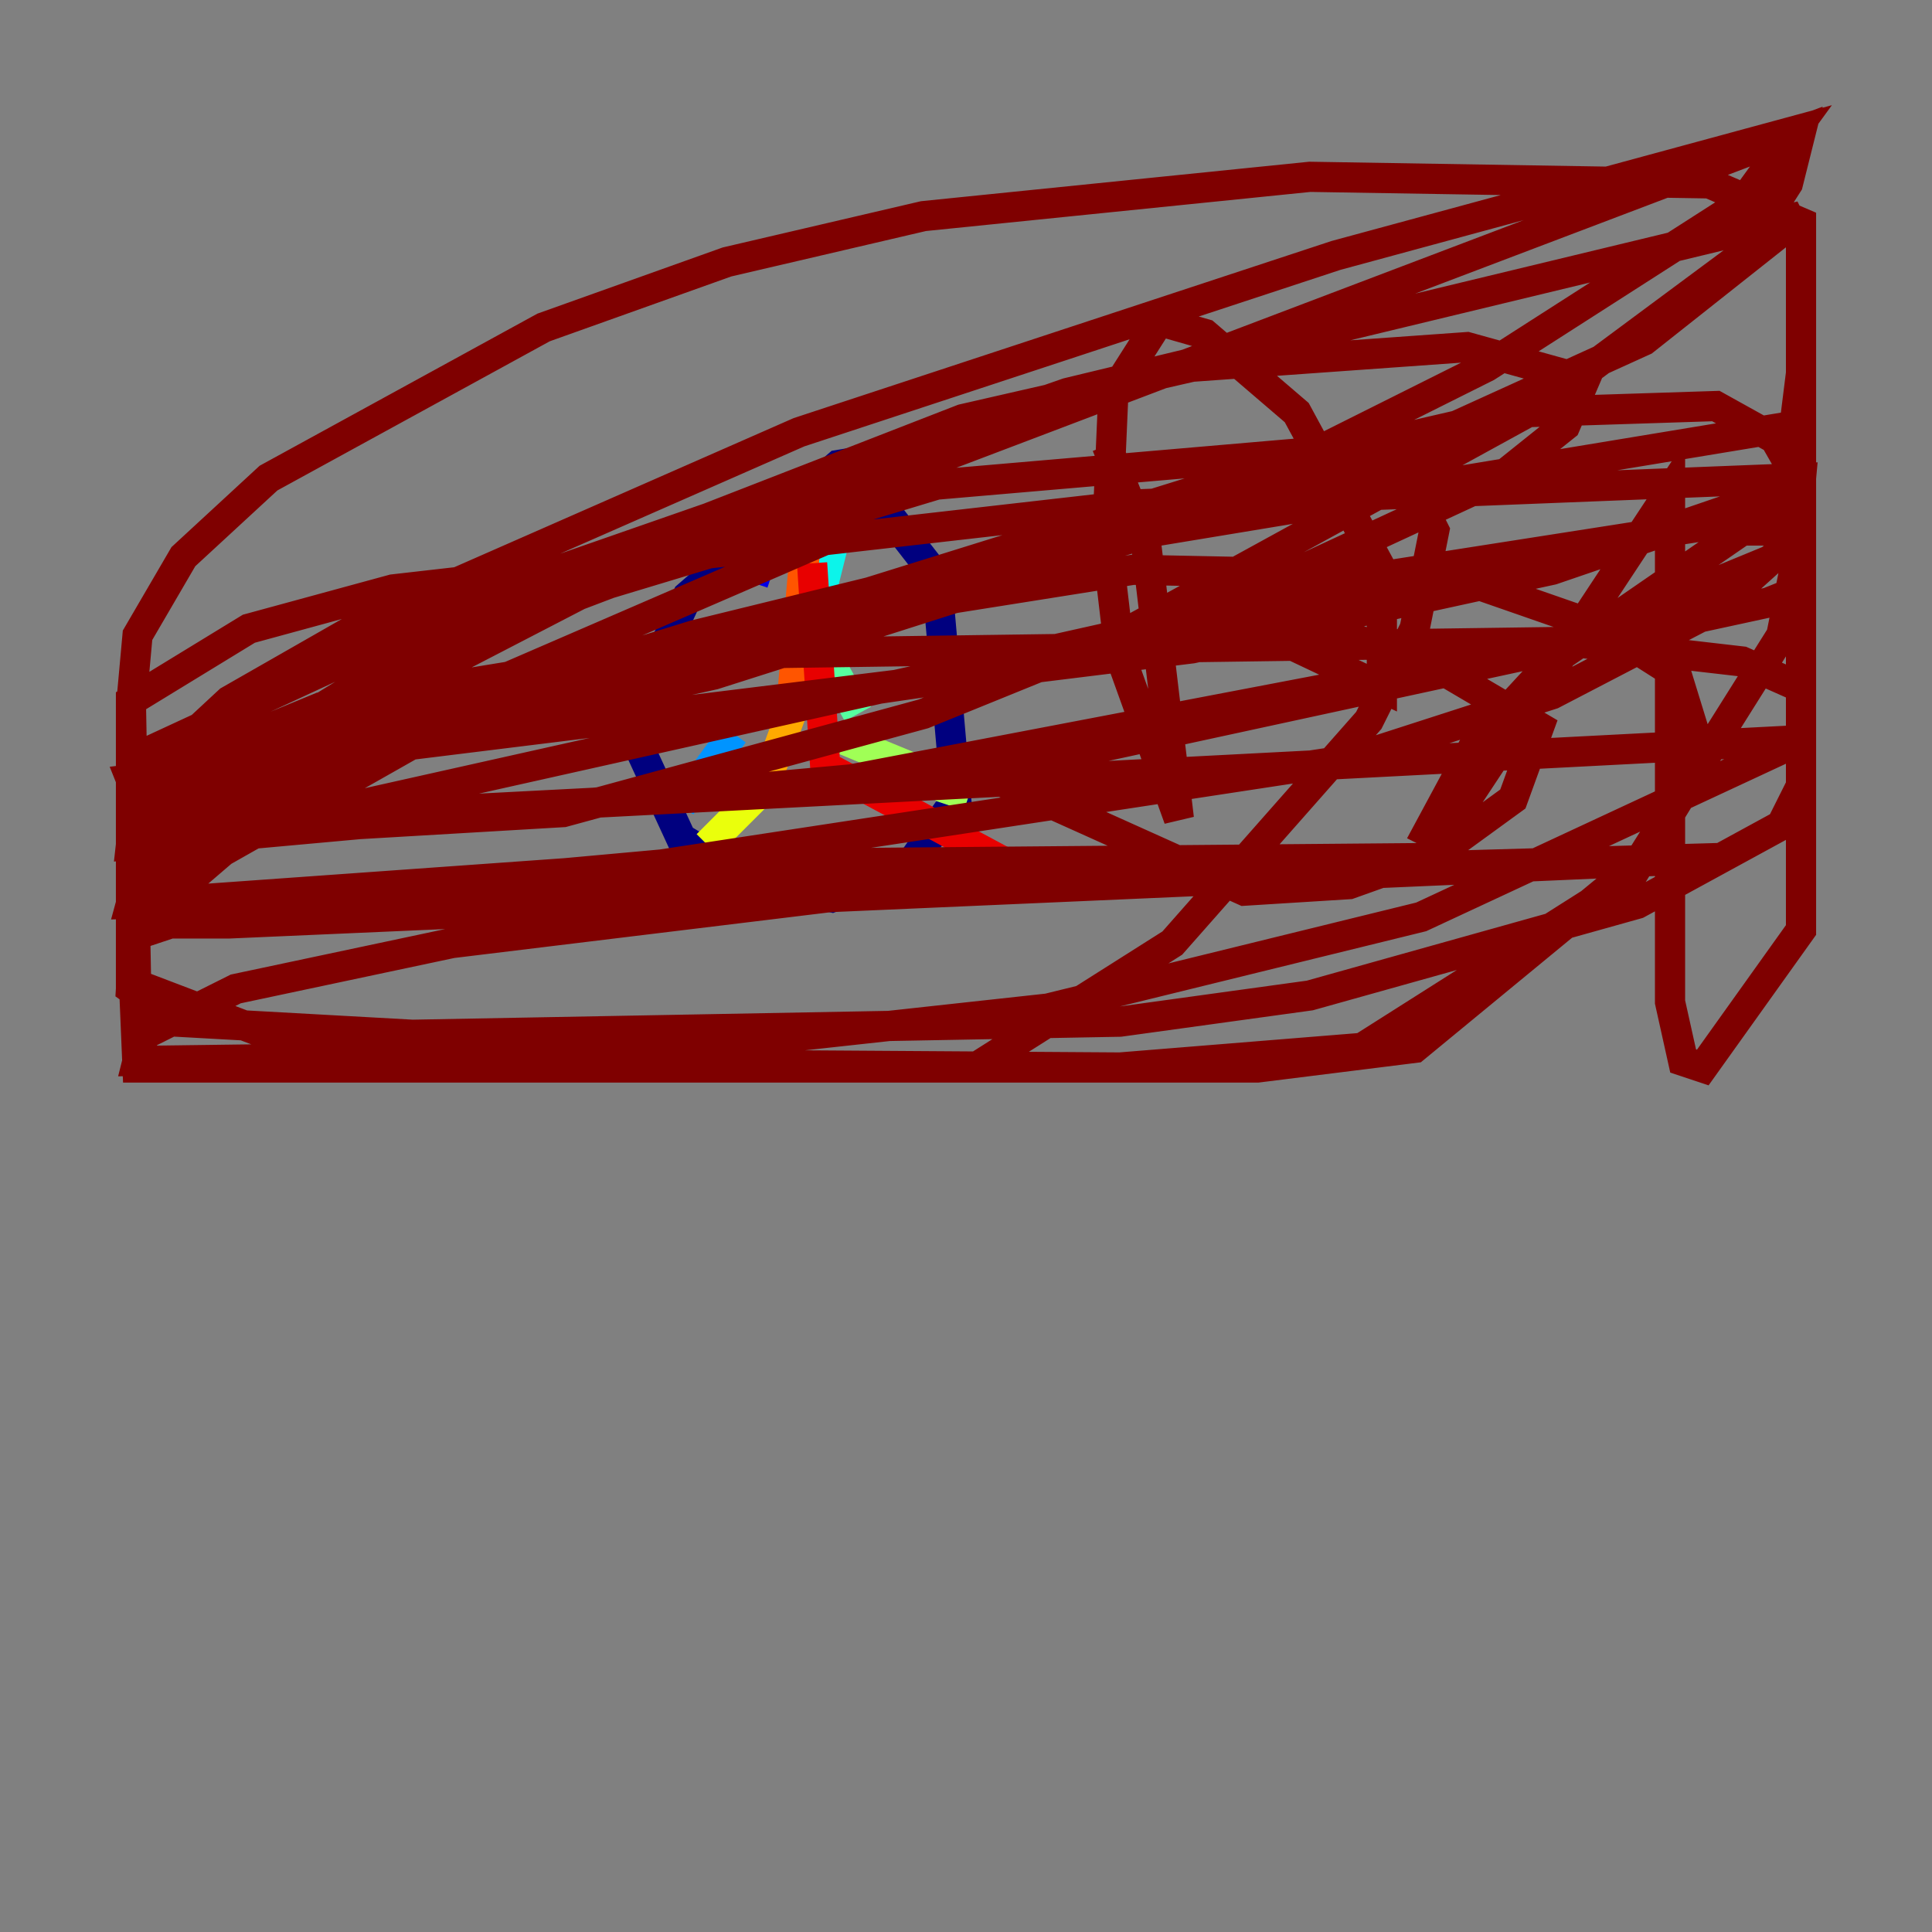 <?xml version="1.0" encoding="utf-8" ?>
<svg baseProfile="tiny" height="128" version="1.2" viewBox="0,0,128,128" width="128" xmlns="http://www.w3.org/2000/svg" xmlns:ev="http://www.w3.org/2001/xml-events" xmlns:xlink="http://www.w3.org/1999/xlink"><rect x="0" y="0" width="128" height="128" fill="#808080" stroke="none"/><defs /><polyline fill="none" points="58.142,30.373 55.539,30.807 45.559,39.485 42.956,45.125 42.522,49.898 45.125,55.539 49.464,58.142 55.105,59.444 60.312,57.275 63.349,52.936 62.047,38.183 59.01,34.278 52.936,33.41" stroke="#00007f" stroke-width="2" /><polyline fill="none" points="50.766,36.014 49.898,38.617" stroke="#0000e8" stroke-width="2" /><polyline fill="none" points="49.464,41.22 49.031,44.258" stroke="#0038ff" stroke-width="2" /><polyline fill="none" points="48.597,48.597 45.125,53.37" stroke="#0094ff" stroke-width="2" /><polyline fill="none" points="55.539,34.712 54.237,39.919" stroke="#0cf4ea" stroke-width="2" /><polyline fill="none" points="54.237,42.522 56.841,47.295" stroke="#56ffa0" stroke-width="2" /><polyline fill="none" points="55.973,49.031 63.349,52.068 62.915,53.37" stroke="#a0ff56" stroke-width="2" /><polyline fill="none" points="46.861,55.973 50.332,52.502" stroke="#eaff0c" stroke-width="2" /><polyline fill="none" points="50.332,52.936 53.37,44.691" stroke="#ffaa00" stroke-width="2" /><polyline fill="none" points="52.502,45.993 53.37,36.014" stroke="#ff5500" stroke-width="2" /><polyline fill="none" points="53.803,37.315 54.671,50.766 66.82,57.275" stroke="#e80000" stroke-width="2" /><polyline fill="none" points="73.329,29.505 75.932,36.014 78.102,54.237 74.197,43.39 73.329,36.014 73.763,26.034 76.8,21.261 79.837,22.129 85.912,27.336 91.552,37.749 91.552,45.559 83.308,41.654 84.61,40.786 94.59,43.824 101.966,48.163 100.231,52.936 95.458,56.407 89.383,58.576 82.441,59.01 65.085,51.2 117.153,39.919 119.322,39.051 119.322,35.146 115.417,35.146 102.834,43.824 97.627,49.464 94.59,55.105 95.458,55.539 110.644,32.542 110.644,66.386 111.512,70.291 112.814,70.725 119.322,61.614 119.322,58.142 119.322,32.108 117.586,29.071 113.681,26.902 100.231,27.336 83.308,31.241 17.79,51.634 8.678,55.539 8.678,61.614 14.752,56.407 27.77,49.031 47.729,42.088 75.064,37.749 96.325,38.183 106.305,41.654 111.078,44.691 112.814,50.332 108.041,58.142 90.251,69.424 74.197,70.725 9.112,70.291 8.678,46.861 9.112,42.088 12.149,36.881 17.79,31.675 36.014,21.695 48.163,17.356 61.18,14.319 86.78,11.715 113.248,12.149 119.322,14.752 119.322,35.58 118.02,42.088 108.475,57.275 93.722,69.424 83.308,70.725 43.39,70.725 17.79,68.556 8.678,65.085 8.678,54.237 13.885,49.898 21.261,46.861 42.522,43.39 104.136,42.522 115.417,43.824 119.322,45.559 119.322,52.068 118.02,54.671 108.475,59.878 86.78,65.953 74.197,67.688 27.336,68.556 11.715,67.688 8.678,65.519 9.112,58.142 14.752,51.634 39.051,39.051 62.047,32.108 87.214,29.939 93.722,32.542 95.024,35.146 93.722,41.654 90.685,47.729 77.668,62.481 64.651,70.725 9.112,70.725 8.678,60.312 11.281,57.275 29.071,47.295 45.993,42.088 68.99,36.447 118.888,28.203 119.322,24.732 119.322,32.542 118.02,36.447 113.681,40.352 102.834,45.993 89.383,50.332 43.824,57.275 15.186,59.878 8.678,62.047 8.678,54.671 25.6,44.258 119.322,8.678 118.454,12.149 115.417,16.922 101.966,26.902 75.064,41.654 61.18,47.295 37.315,53.803 22.563,54.671 17.356,52.936 23.864,45.993 40.352,36.881 63.783,27.77 78.969,24.298 97.193,22.997 105.003,25.166 103.702,28.203 99.363,31.675 81.573,39.919 64.651,44.691 46.861,47.295 8.678,49.898 8.678,46.427 16.488,41.654 26.034,39.051 75.498,33.41 119.322,31.675 118.888,36.447 104.136,42.522 56.407,51.634 8.678,55.973 9.112,52.068 15.186,46.427 24.298,41.22 52.936,28.637 88.515,16.922 118.888,8.678 115.417,13.451 98.495,24.298 79.403,33.844 66.386,38.617 47.295,44.691 31.675,48.163 8.678,50.332 32.108,39.485 70.725,26.034 119.322,14.319 108.909,22.563 89.817,31.241 62.047,39.485 8.678,50.766 8.678,55.105 17.79,54.671 91.552,38.183 119.322,33.844 119.322,32.108 102.834,37.749 78.969,42.956 8.678,51.634 9.546,53.803 19.091,54.237 119.322,49.031 94.156,60.746 69.424,66.82 41.654,69.858 9.112,70.291 9.546,68.556 15.62,65.519 29.939,62.481 62.047,58.576 95.458,56.841 45.559,57.275 9.112,59.878 9.112,61.18 15.186,61.18 114.115,56.841 8.678,59.878 9.98,55.105 55.105,35.58" stroke="#7f0000" stroke-width="2" /></svg>